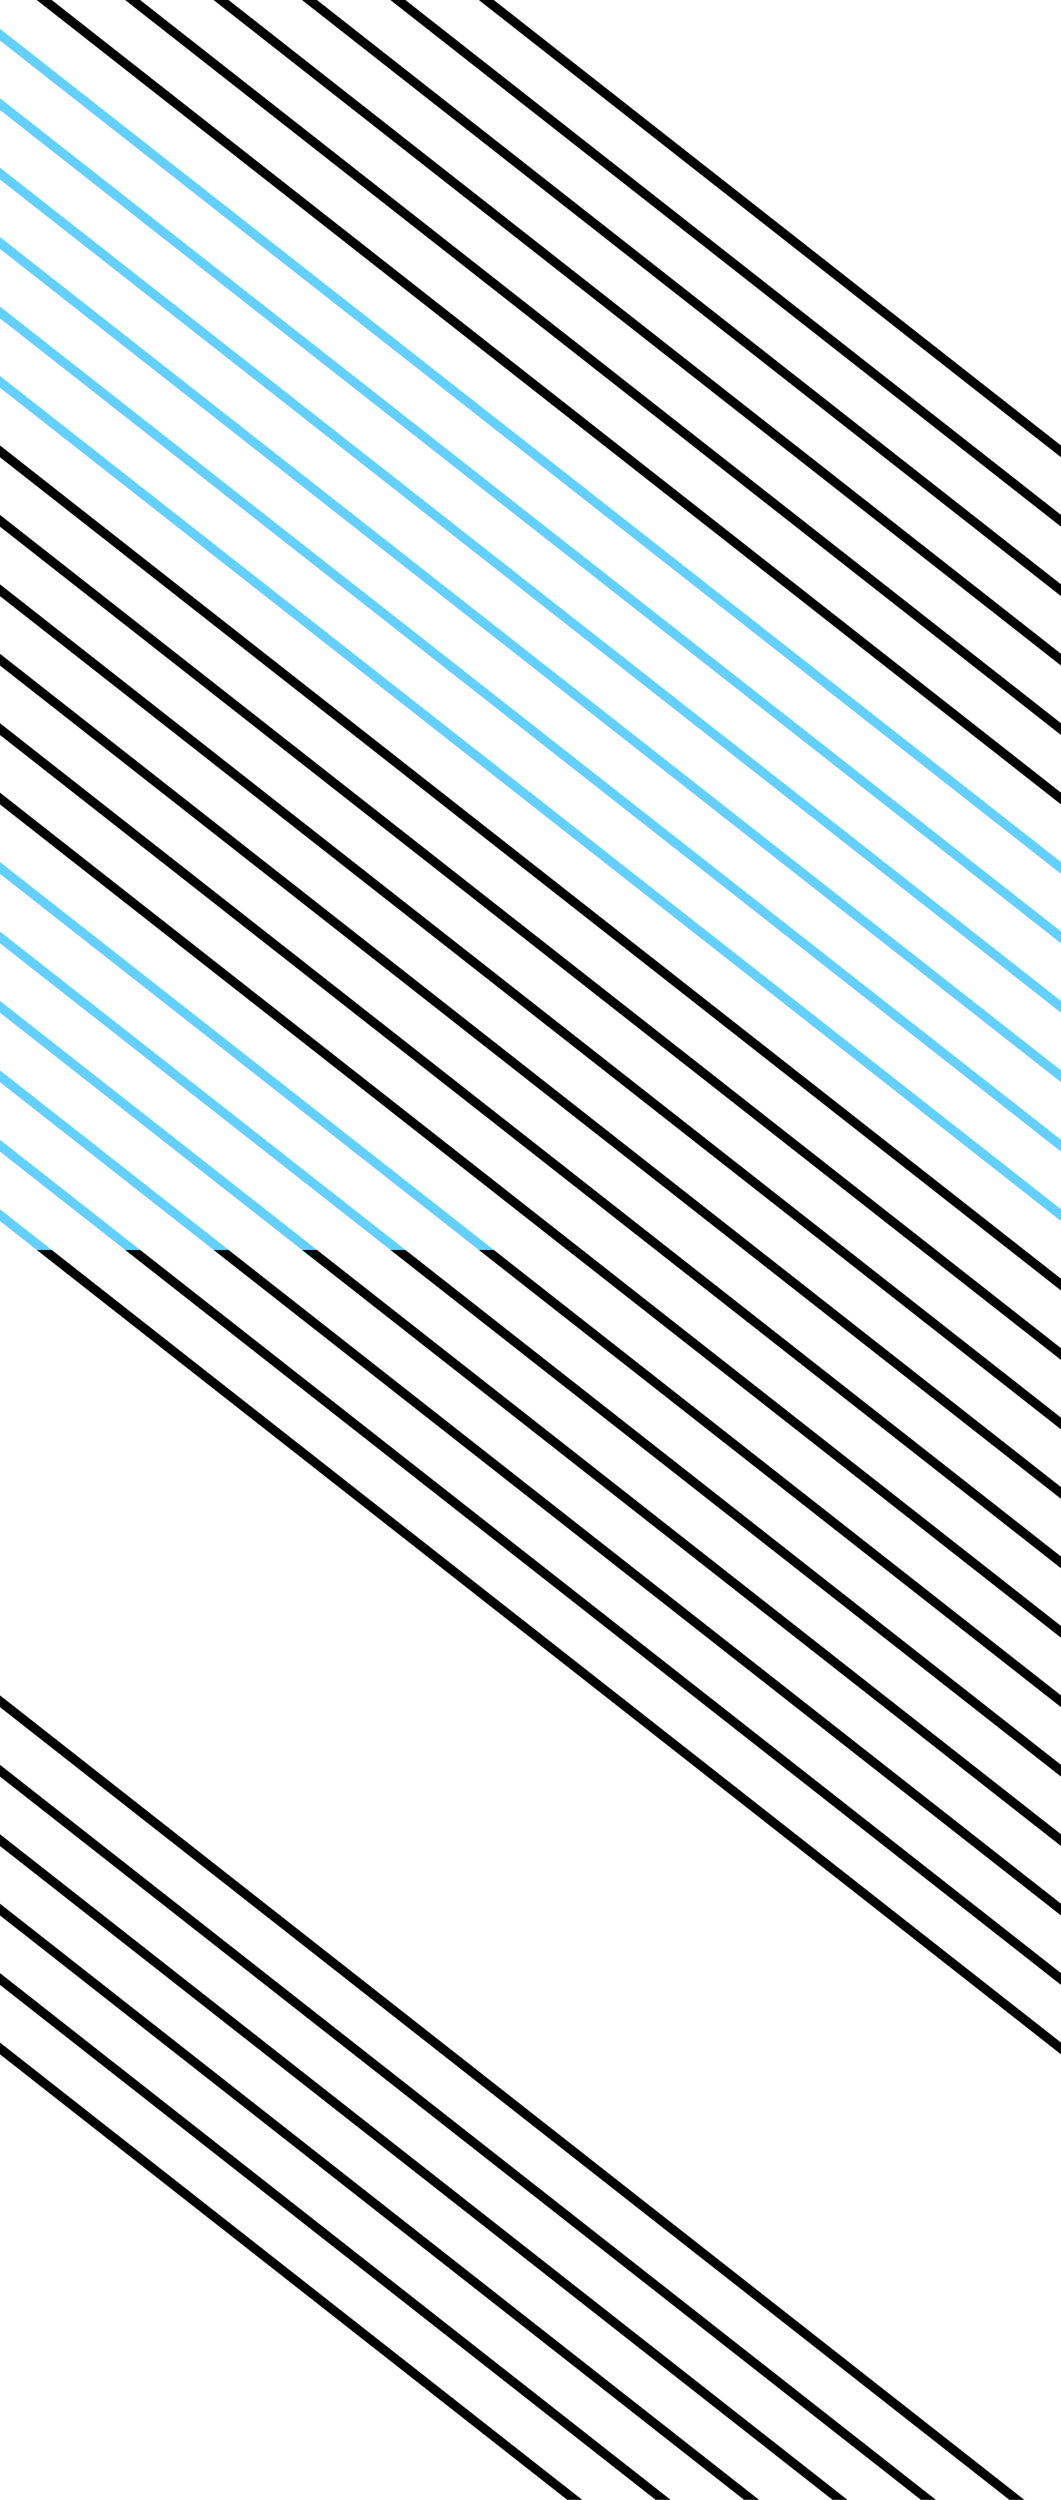 <svg width="163" height="384" viewBox="0 0 163 384" xmlns="http://www.w3.org/2000/svg" fill-rule="evenodd" clip-rule="evenodd" stroke-linejoin="round" stroke-miterlimit="2"><path d="M19.224 192h2.302L163 303.096v1.808L19.399 192.138l-.175-.138zm-13.408.138L163 315.571v-1.808L7.943 192H5.641l.175.138zm40.75 0L163 283.571v-1.807L48.692 192h-2.301l.175.138zm-13.583 0L163 294.238v-1.808L35.109 192h-2.302l.176.138zm27.166 0L163 272.905v-1.808L62.276 192h-2.302l.175.138zm13.584 0L163 262.239v-1.808L75.859 192h-2.302l.176.138zM87.141 192h2.302L163 249.763v1.808l-75.684-59.433-.175-.138zm67.916 0l7.943 6.238v-1.807L157.359 192h-2.302zm-54.158.138L163 240.904v-1.807L103.025 192h-2.301l.175.138zm13.583 0L163 230.239v-1.808L116.609 192h-2.302l.175.138zm27.167 0L163 208.905v-1.809L143.776 192h-2.302l.175.138zm-13.583 0L163 219.572v-1.808L130.192 192h-2.301l.175.138zM143.776 384h-2.302L0 272.904v-1.808l143.601 112.766.175.138zm13.408-.138L0 260.429v1.808L155.057 384h2.302l-.175-.138zm-40.75 0L0 292.429v1.807L114.308 384h2.301l-.175-.138zm13.583 0L0 281.762v1.808L127.891 384h2.301l-.175-.138zm-27.166 0L0 303.095v1.808L100.724 384h2.302l-.175-.138zm-13.584 0L0 313.761v1.808L87.141 384h2.302l-.176-.138z" fill-rule="nonzero"/><g fill-rule="nonzero"><path d="M19.224 0h2.302L163 111.096v1.808L19.399.138 19.224 0zM5.816.138L163 123.571v-1.808L7.943 0H5.641l.175.138zm40.75 0L163 91.571v-1.807L48.692 0h-2.301l.175.138zm-13.583 0L163 102.238v-1.808L35.109 0h-2.302l.176.138zm27.166 0L163 80.905v-1.808L62.276 0h-2.302l.175.138zm13.584 0L163 70.239v-1.808L75.859 0h-2.302l.176.138zM143.776 192h-2.302L0 80.904v-1.808l143.601 112.766.175.138zm13.408-.138L0 68.429v1.808L155.057 192h2.302l-.175-.138zm-40.75 0L0 100.429v1.807L114.308 192h2.301l-.175-.138zm13.583 0L0 89.762v1.808L127.891 192h2.301l-.175-.138zm-27.166 0L0 111.095v1.808L100.724 192h2.302l-.175-.138zm-13.584 0L0 121.761v1.808L87.141 192h2.302l-.176-.138z"/><path d="M75.86 192h-2.302L0 134.237v-1.808l75.684 59.433.176.138zm-67.917 0L0 185.762v1.807L5.641 192h2.302zm54.158-.138L0 143.096v1.807L59.975 192h2.301l-.175-.138zm-13.583 0L0 153.761v1.808L46.391 192h2.302l-.175-.138zm-27.167 0L0 175.095v1.809L19.224 192h2.302l-.175-.138zm13.583 0L0 164.428v1.808L32.808 192h2.302l-.176-.138zm128.007-47.004L0 16.903v-1.806l.059.046L163 143.096v1.809l-.059-.047zM163 155.57v-1.807L.059 25.808 0 25.762v1.808l162.941 127.954.059.046zm0-21.332v-1.809L.059 4.476 0 4.43v1.807l162.941 127.955.059.046zm0 31.999v-1.808L.059 36.475 0 36.429v1.808l162.941 127.954.059.046zm0 10.667v-1.808L.059 47.142 0 47.096v1.808l162.941 127.954.059.046zm0 10.667v-1.808L.059 57.809 0 57.763v1.807l162.941 127.954.059.047z" fill="#63d0ff"/></g></svg>